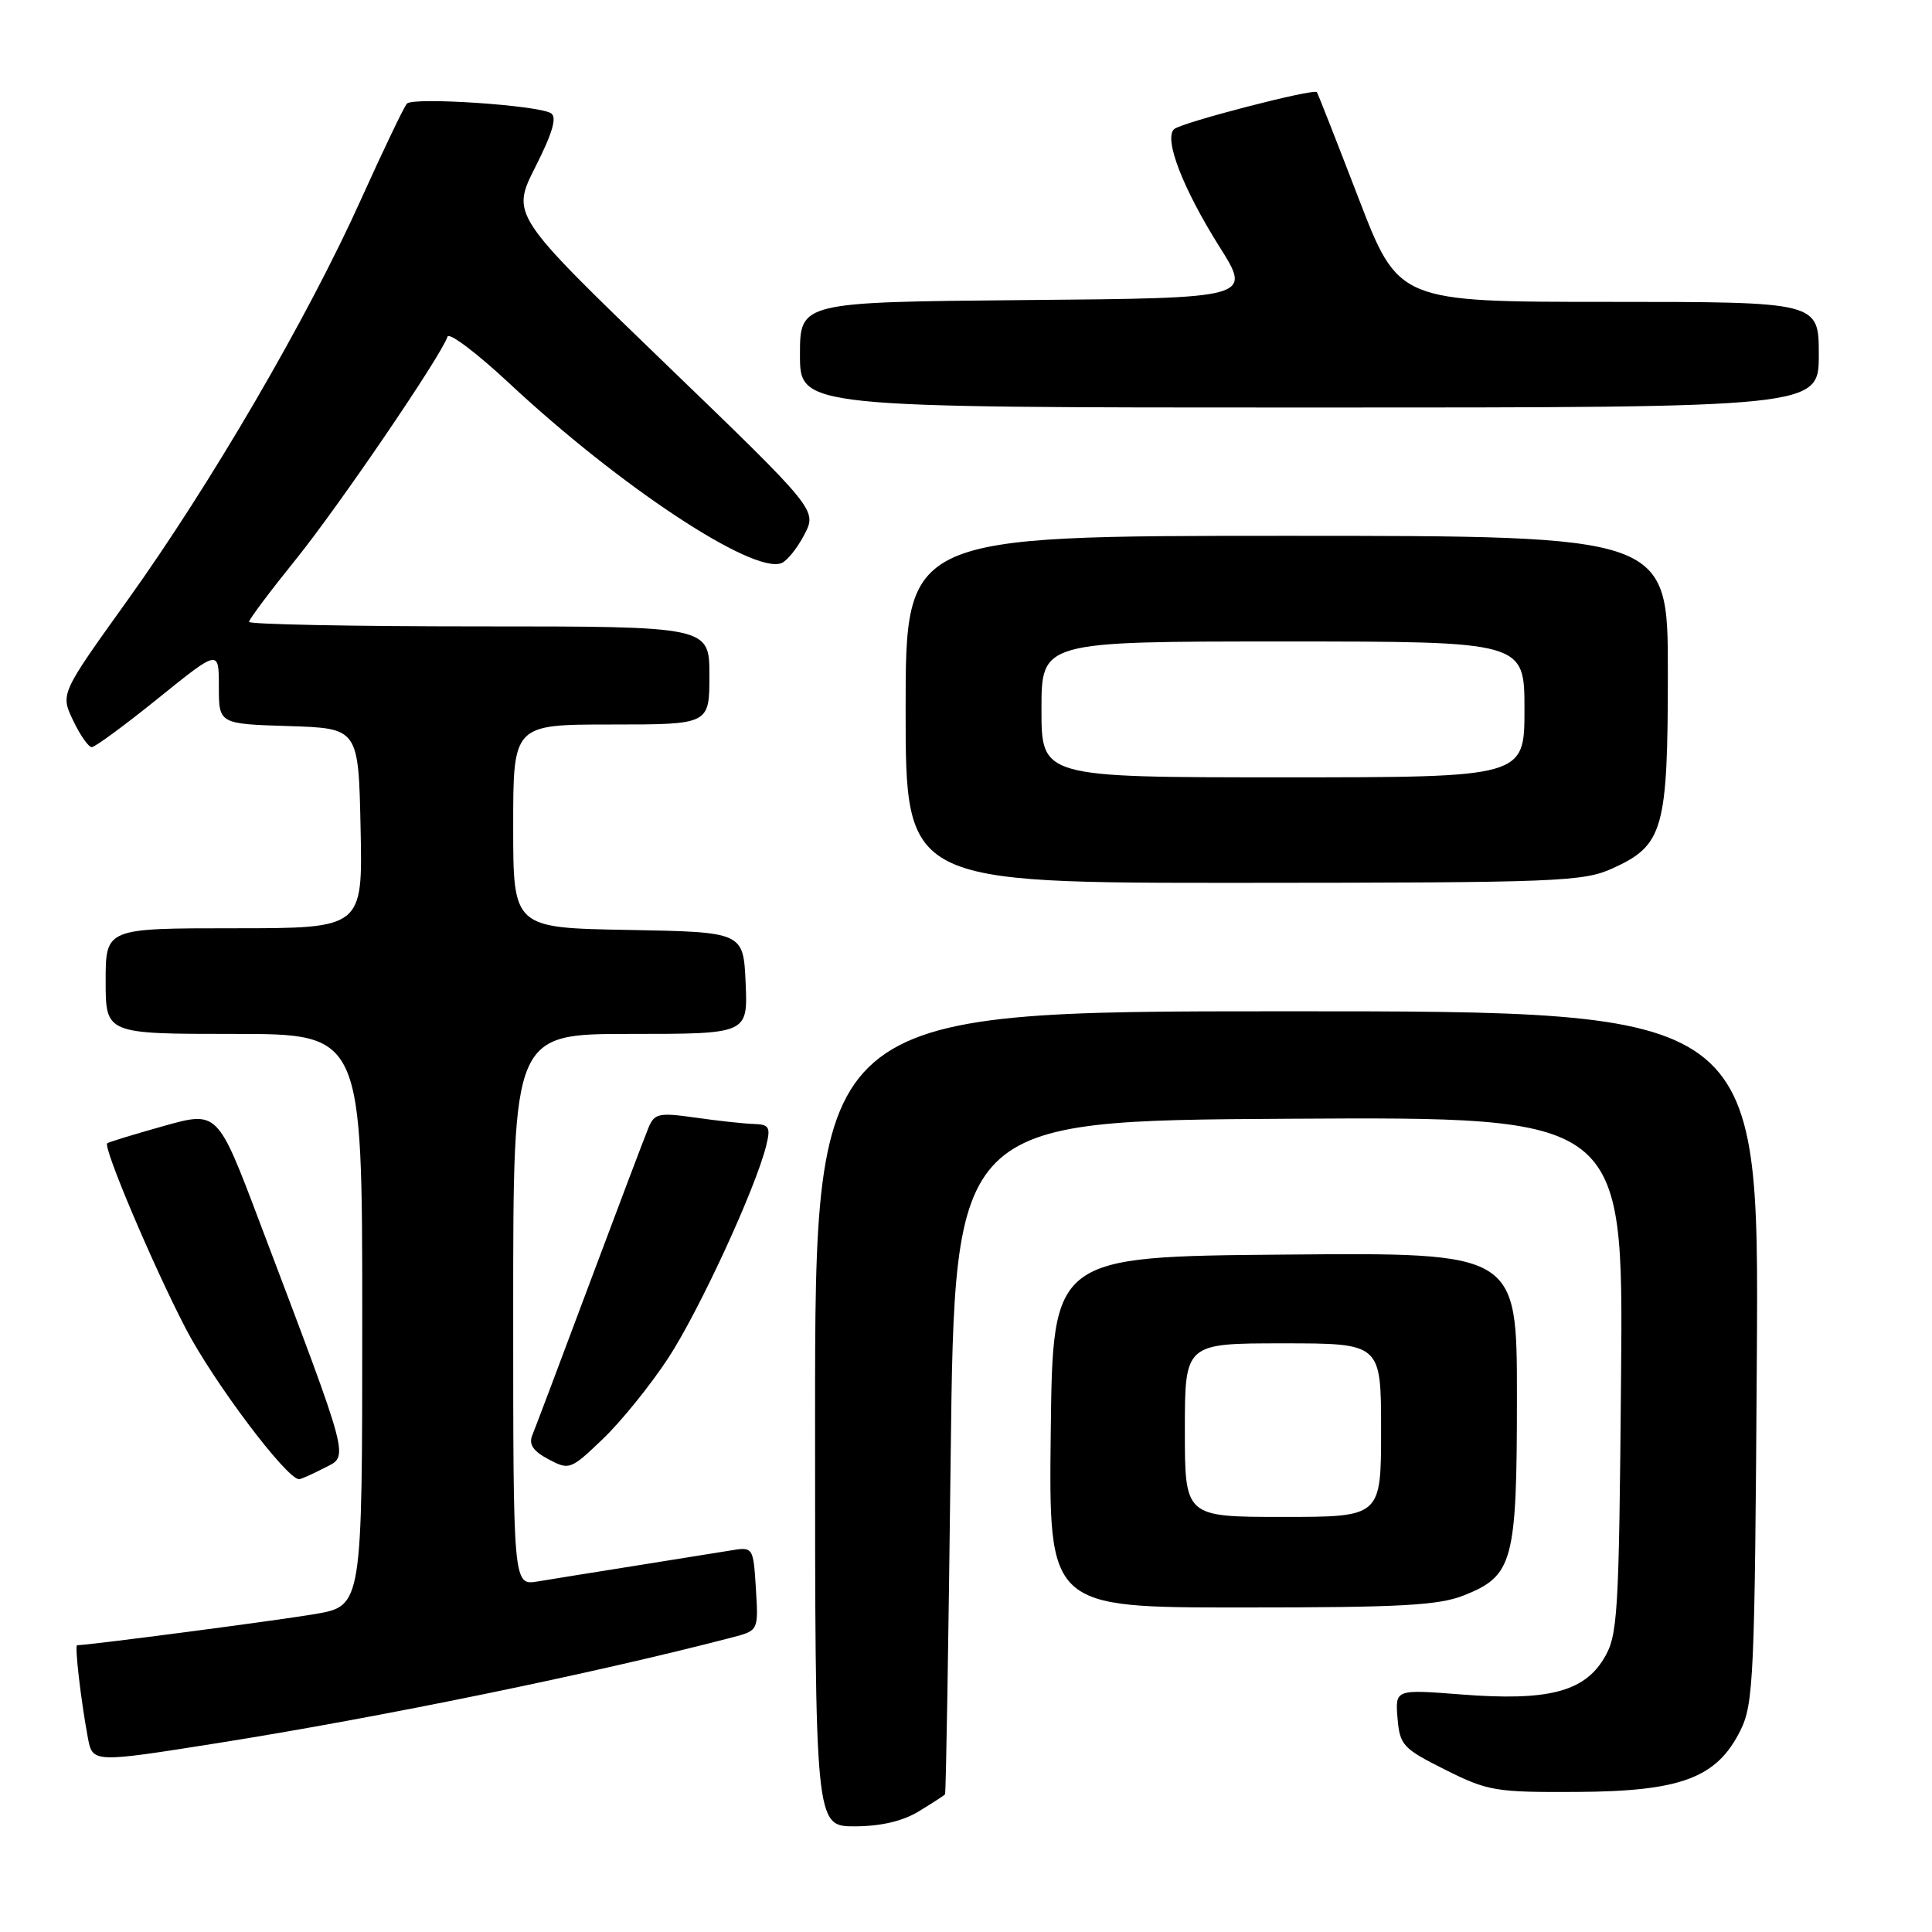 <?xml version="1.0" encoding="UTF-8" standalone="no"?>
<!DOCTYPE svg PUBLIC "-//W3C//DTD SVG 1.1//EN" "http://www.w3.org/Graphics/SVG/1.1/DTD/svg11.dtd" >
<svg xmlns="http://www.w3.org/2000/svg" xmlns:xlink="http://www.w3.org/1999/xlink" version="1.1" viewBox="0 0 256 256">
 <g >
 <path fill="currentColor"
d=" M 121.75 240.01 C 123.54 238.92 125.10 237.91 125.22 237.76 C 125.35 237.62 125.68 217.48 125.97 193.00 C 126.50 148.50 126.50 148.50 170.80 148.24 C 215.10 147.98 215.10 147.98 214.80 182.24 C 214.52 214.31 214.37 216.71 212.52 219.77 C 209.85 224.20 205.03 225.41 193.68 224.53 C 184.87 223.84 184.87 223.84 185.18 227.67 C 185.48 231.25 185.89 231.69 191.50 234.50 C 197.16 237.33 198.16 237.50 209.00 237.44 C 222.75 237.36 227.49 235.58 230.61 229.30 C 232.37 225.77 232.52 222.25 232.79 179.75 C 233.08 134.00 233.08 134.00 170.54 134.00 C 108.00 134.00 108.00 134.00 108.00 188.00 C 108.00 242.00 108.00 242.00 113.25 242.00 C 116.72 241.99 119.60 241.32 121.75 240.01 Z  M 28.77 230.98 C 50.47 227.54 78.67 221.75 97.00 216.97 C 100.50 216.06 100.50 216.06 100.16 210.50 C 99.81 204.94 99.81 204.94 96.66 205.47 C 94.92 205.75 89.22 206.67 84.00 207.50 C 78.78 208.33 73.04 209.25 71.25 209.55 C 68.00 210.09 68.00 210.09 68.00 173.55 C 68.00 137.00 68.00 137.00 83.55 137.00 C 99.09 137.00 99.09 137.00 98.80 130.25 C 98.50 123.50 98.50 123.50 83.25 123.22 C 68.00 122.95 68.00 122.95 68.00 109.47 C 68.00 96.00 68.00 96.00 81.00 96.00 C 94.00 96.00 94.00 96.00 94.00 89.50 C 94.00 83.00 94.00 83.00 63.50 83.00 C 46.73 83.00 33.00 82.73 33.00 82.40 C 33.00 82.07 35.78 78.36 39.18 74.15 C 44.87 67.10 58.44 47.18 59.30 44.61 C 59.50 44.00 63.17 46.77 67.45 50.76 C 82.08 64.42 99.73 76.09 103.54 74.62 C 104.28 74.34 105.65 72.63 106.58 70.84 C 108.27 67.58 108.27 67.58 88.00 48.03 C 67.73 28.47 67.73 28.47 70.95 22.10 C 73.23 17.59 73.83 15.51 73.00 15.00 C 71.28 13.94 54.76 12.83 53.92 13.73 C 53.53 14.15 50.78 19.90 47.80 26.50 C 40.76 42.14 27.93 64.15 16.85 79.60 C 8.00 91.94 8.00 91.94 9.69 95.47 C 10.61 97.41 11.73 99.00 12.16 99.00 C 12.59 99.00 16.56 96.08 20.97 92.52 C 29.00 86.04 29.00 86.04 29.00 90.98 C 29.00 95.92 29.00 95.92 38.25 96.21 C 47.50 96.50 47.50 96.50 47.78 109.75 C 48.06 123.00 48.06 123.00 31.03 123.00 C 14.00 123.00 14.00 123.00 14.00 130.00 C 14.00 137.00 14.00 137.00 31.00 137.00 C 48.00 137.00 48.00 137.00 48.00 174.90 C 48.00 212.79 48.00 212.79 41.75 213.87 C 36.83 214.71 11.75 218.00 10.22 218.00 C 9.87 218.00 10.72 225.33 11.64 230.25 C 12.27 233.59 12.28 233.59 28.77 230.98 Z  M 194.02 211.38 C 200.51 208.78 201.00 206.93 201.00 185.04 C 201.00 165.97 201.00 165.97 170.25 166.24 C 139.50 166.50 139.50 166.50 139.23 189.75 C 138.96 213.00 138.96 213.00 164.46 213.00 C 185.66 213.00 190.64 212.73 194.02 211.38 Z  M 42.98 194.51 C 46.25 192.82 46.63 194.24 34.37 161.85 C 28.83 147.20 28.83 147.20 21.66 149.21 C 17.72 150.32 14.37 151.34 14.21 151.49 C 13.63 152.01 20.28 167.70 24.59 176.00 C 28.27 183.09 37.98 196.00 39.63 196.00 C 39.89 196.00 41.40 195.33 42.98 194.51 Z  M 88.52 179.99 C 92.64 173.71 100.15 157.42 101.54 151.75 C 102.13 149.35 101.92 148.99 99.86 148.93 C 98.56 148.89 95.09 148.51 92.15 148.09 C 87.30 147.40 86.72 147.53 85.93 149.42 C 85.46 150.56 81.95 159.82 78.14 170.00 C 74.34 180.18 70.91 189.25 70.53 190.18 C 70.04 191.38 70.63 192.27 72.67 193.36 C 75.43 194.82 75.61 194.76 79.87 190.68 C 82.28 188.38 86.17 183.57 88.52 179.99 Z  M 213.68 115.06 C 220.42 112.00 221.00 109.92 221.00 89.05 C 221.00 71.00 221.00 71.00 170.50 71.00 C 120.00 71.00 120.00 71.00 120.00 94.00 C 120.00 117.00 120.00 117.00 164.75 116.98 C 206.55 116.96 209.78 116.83 213.68 115.06 Z  M 241.00 47.00 C 241.00 40.00 241.00 40.00 213.15 40.00 C 185.30 40.00 185.30 40.00 180.01 26.25 C 177.10 18.69 174.62 12.37 174.49 12.21 C 174.07 11.70 156.54 16.24 155.58 17.11 C 154.18 18.37 156.72 24.96 161.57 32.67 C 165.88 39.50 165.88 39.50 135.94 39.76 C 106.00 40.03 106.00 40.03 106.00 47.01 C 106.00 54.00 106.00 54.00 173.50 54.00 C 241.00 54.00 241.00 54.00 241.00 47.00 Z  M 157.00 189.50 C 157.00 178.00 157.00 178.00 170.00 178.00 C 183.00 178.00 183.00 178.00 183.00 189.50 C 183.00 201.00 183.00 201.00 170.00 201.00 C 157.00 201.00 157.00 201.00 157.00 189.50 Z  M 138.00 94.00 C 138.00 85.00 138.00 85.00 170.00 85.00 C 202.00 85.00 202.00 85.00 202.00 94.00 C 202.00 103.00 202.00 103.00 170.00 103.00 C 138.00 103.00 138.00 103.00 138.00 94.00 Z "/>
</g>
</svg>